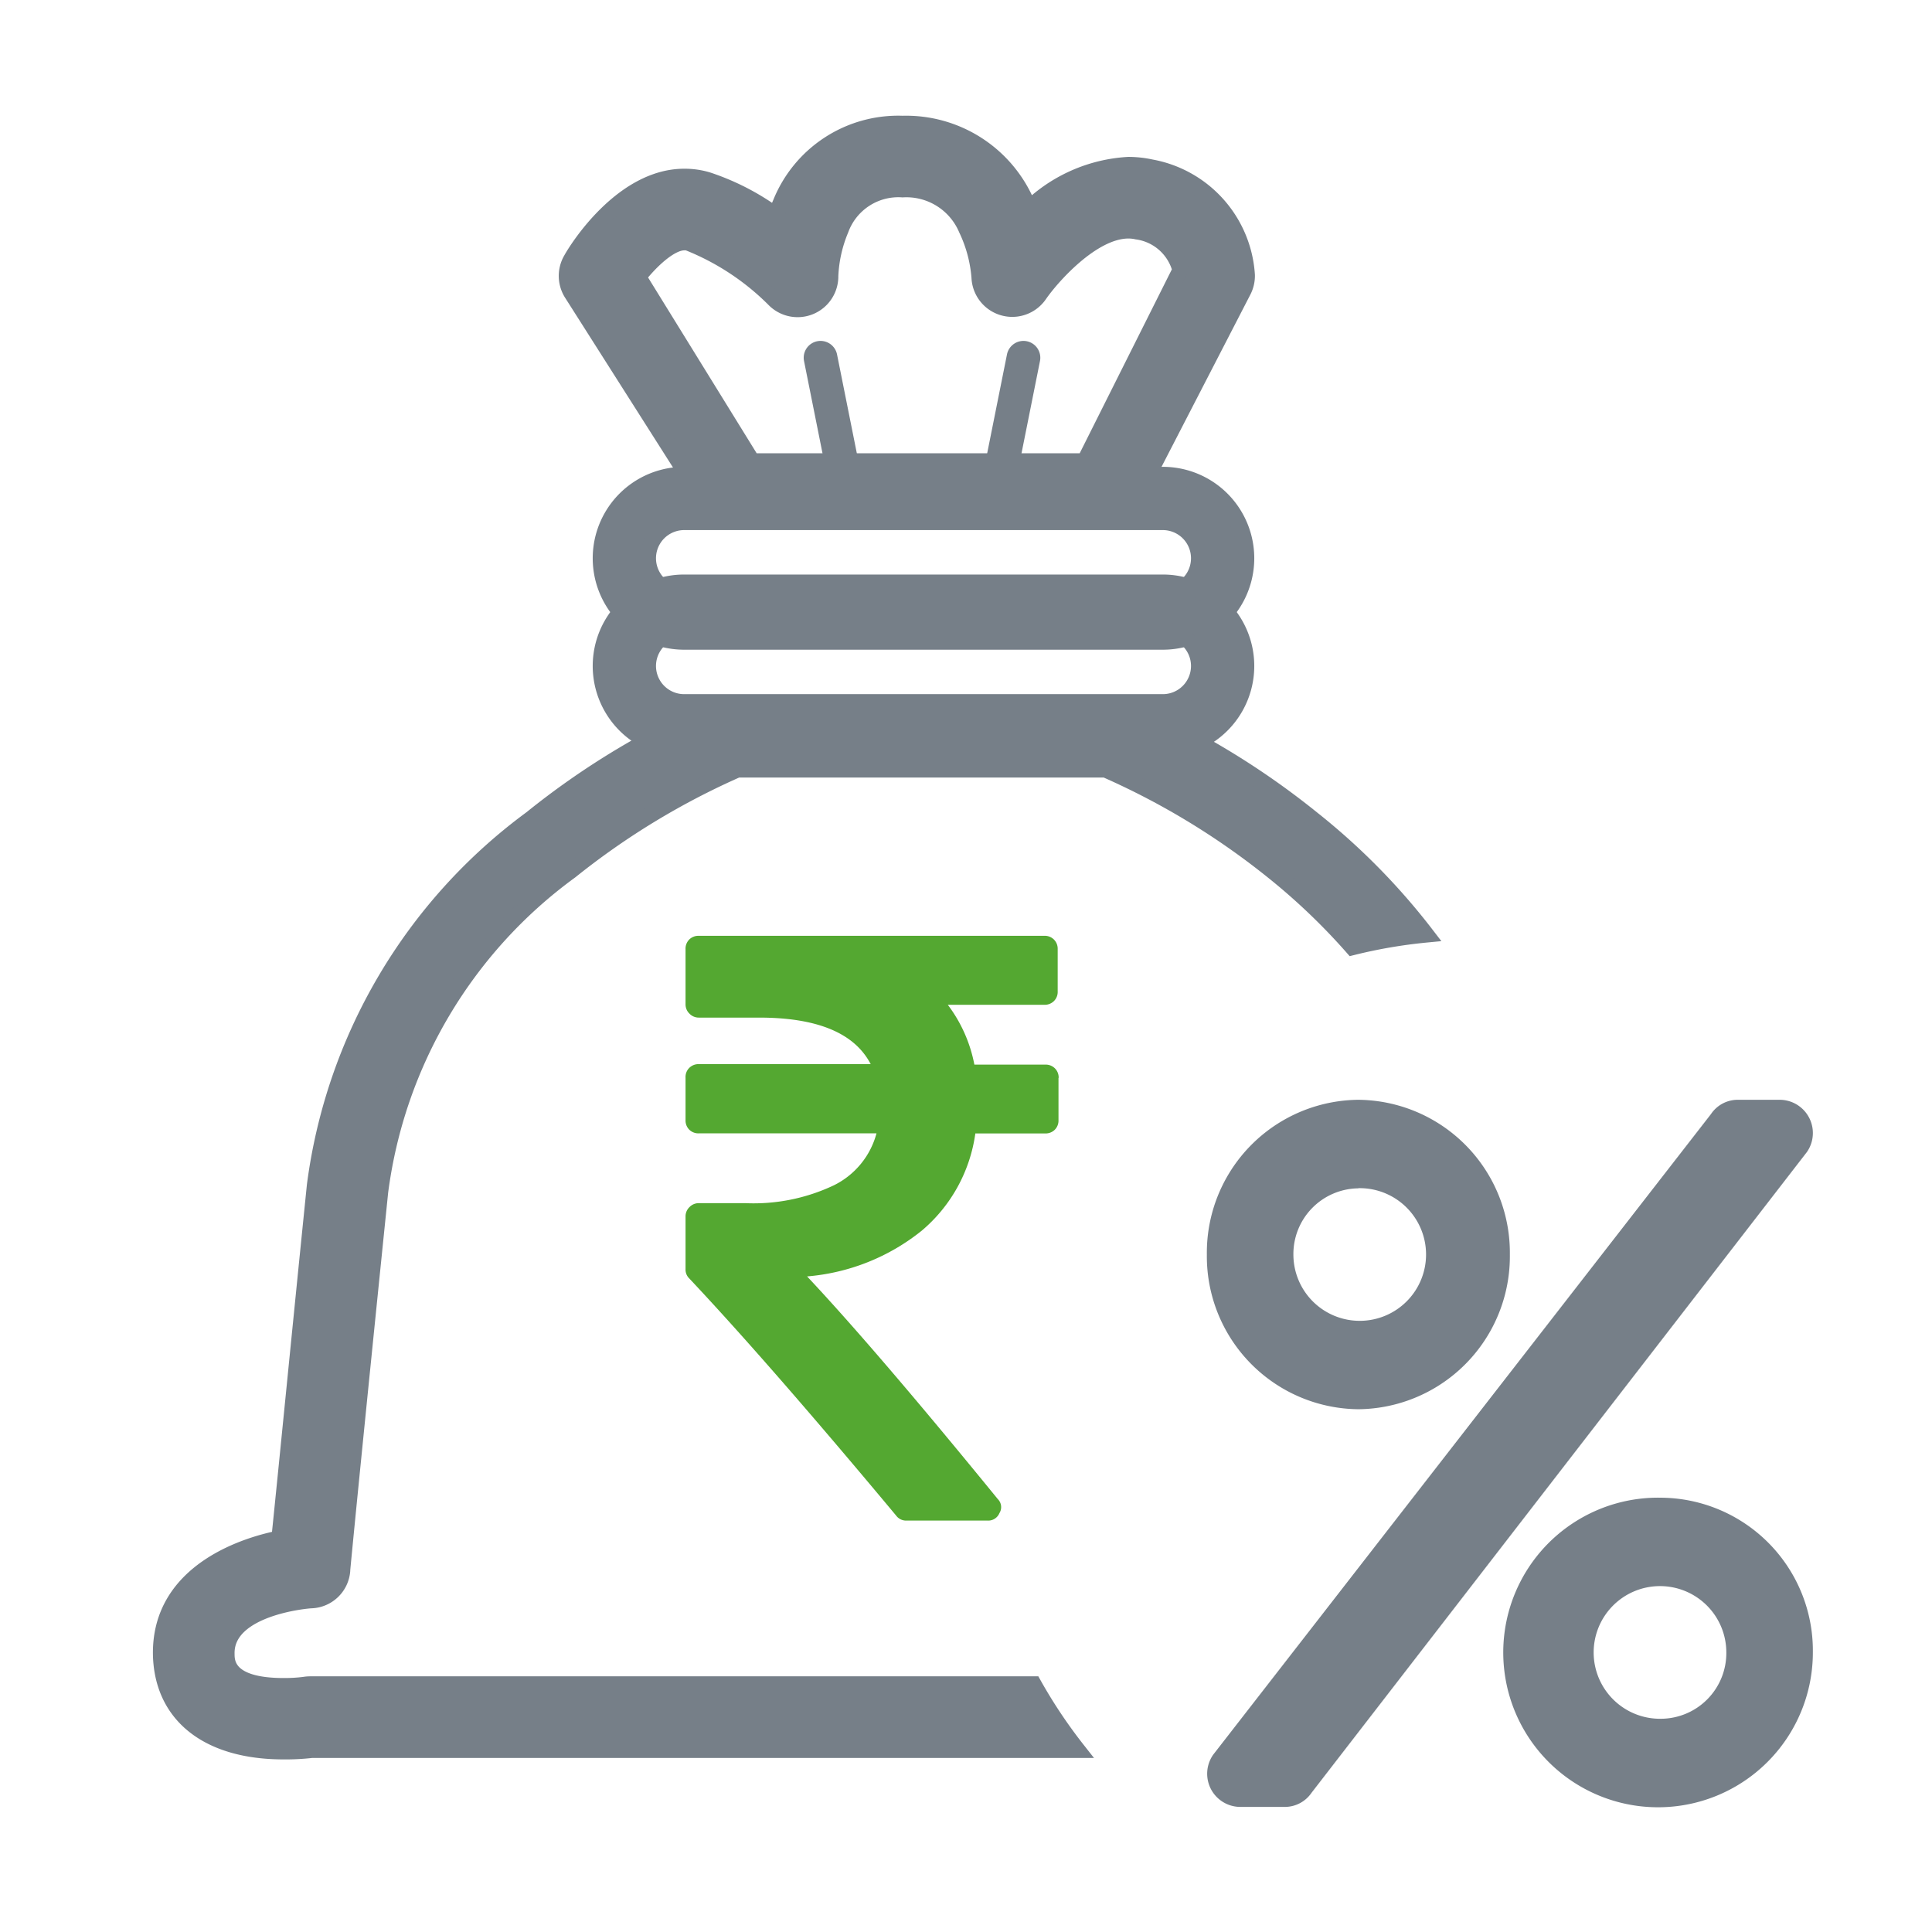 <svg id="fixed-deposit-icon-white" xmlns="http://www.w3.org/2000/svg" width="24" height="24" viewBox="0 0 24 24">
  <rect id="Rectangle_144710" data-name="Rectangle 144710" width="24" height="24" fill="#fff" opacity="0"/>
  <g id="deposit" transform="translate(-1132.943 -1792.783)">
    <g id="Group_8178" data-name="Group 8178" transform="translate(1134.943 1794.321)">
      <g id="Group_8174" data-name="Group 8174" transform="translate(0 0)">
        <path id="Union_6" data-name="Union 6" d="M0,18.586c-.023-1,1.436-1.08,1.436-1.08s.071-.781.471-4.7S6.665,7.2,6.665,7.2h4.721s4.357,1.689,4.757,5.608.471,4.7.471,4.7,1.459.083,1.436,1.08c-.016.687-.693.794-1.112.794a2.207,2.207,0,0,1-.324-.021H1.436a2.293,2.293,0,0,1-.324.021C.694,19.381.016,19.274,0,18.586Zm6.7-14.4L5.029,1.48s.586-1,1.228-.8a3.549,3.549,0,0,1,1.233.8S7.491,0,8.793,0s1.36,1.48,1.36,1.48S10.942.341,11.792.532a1.041,1.041,0,0,1,.868.948L11.3,4.188Z" transform="translate(0.419 0.418)" fill="none"/>
        <path id="Subtraction_9" data-name="Subtraction 9" d="M1.521,20.218c-.935,0-1.5-.446-1.521-1.193-.024-1.073,1.12-1.382,1.471-1.451.1-.973.244-2.449.441-4.387A6.733,6.733,0,0,1,4.6,8.632a9.814,9.814,0,0,1,2.338-1.4.406.406,0,0,1,.147-.027h4.727a.405.405,0,0,1,.147.027,9.806,9.806,0,0,1,2.339,1.4,8.242,8.242,0,0,1,1.418,1.439,6.276,6.276,0,0,0-.915.157,7.871,7.871,0,0,0-.992-.946,9.293,9.293,0,0,0-2.077-1.261H7.161A9.321,9.321,0,0,0,5.085,9.282,5.858,5.858,0,0,0,2.722,13.27c-.356,3.487-.455,4.521-.471,4.693v.009a.4.4,0,0,1-.382.369c-.043,0-1.068.086-1.055.666,0,.109.011.4.708.4h.015a1.919,1.919,0,0,0,.244-.015.442.442,0,0,1,.065-.006H10.84a6.3,6.3,0,0,0,.544.814H1.873A2.837,2.837,0,0,1,1.521,20.218ZM11.727,4.927H7.12a.4.4,0,0,1-.346-.193L5.1,2.1a.406.406,0,0,1,0-.421C5.155,1.577,5.72.658,6.5.658A.987.987,0,0,1,6.792.7a3.049,3.049,0,0,1,.846.437c.021-.058.04-.107.061-.154A1.573,1.573,0,0,1,9.212,0a1.631,1.631,0,0,1,1.536.972c.013.027.026.055.037.081A1.924,1.924,0,0,1,12.017.511,1.334,1.334,0,0,1,12.3.542,1.452,1.452,0,0,1,13.489,1.88a.413.413,0,0,1-.043.191L12.09,4.7A.406.406,0,0,1,11.727,4.927ZM6.5,1.472c-.174,0-.417.231-.572.429L7.344,4.193h4.13l1.19-2.375a.647.647,0,0,0-.539-.481.494.494,0,0,0-.107-.012c-.455,0-.967.59-1.11.8a.407.407,0,0,1-.74-.217,1.694,1.694,0,0,0-.161-.6A.811.811,0,0,0,9.212.814a.762.762,0,0,0-.769.5,1.676,1.676,0,0,0-.129.577.406.406,0,0,1-.7.285,3.159,3.159,0,0,0-1.065-.7A.179.179,0,0,0,6.5,1.472Z" fill="#767f88" stroke="#767f88" stroke-linecap="round" stroke-width="0.2"/>
      </g>
      <path id="Path_5228" data-name="Path 5228" d="M1145.547,1800.144a.209.209,0,0,1-.2-.168l-.362-1.808a.209.209,0,1,1,.41-.082l.362,1.808a.209.209,0,0,1-.205.25Z" transform="translate(-1136.997 -1795.221)" fill="#767f88"/>
      <path id="Path_5229" data-name="Path 5229" d="M1145.186,1800.144a.21.21,0,0,1-.205-.25l.362-1.808a.209.209,0,0,1,.41.082l-.362,1.808A.209.209,0,0,1,1145.186,1800.144Z" transform="translate(-1134.834 -1795.221)" fill="#767f88"/>
      <g id="rupee" transform="translate(6.516 10.087)">
        <path id="Path_5230" data-name="Path 5230" d="M4.633-45.377v.526a.161.161,0,0,1-.046.119.161.161,0,0,1-.119.046H3.6a1.926,1.926,0,0,1-.666,1.208,2.613,2.613,0,0,1-1.424.568q.862.918,2.368,2.765a.141.141,0,0,1,.021.176.15.15,0,0,1-.149.092H2.745a.152.152,0,0,1-.129-.062Q1.037-41.832.046-42.885A.154.154,0,0,1,0-43v-.655a.159.159,0,0,1,.049-.116.159.159,0,0,1,.116-.049H.743a2.327,2.327,0,0,0,1.1-.222,1.008,1.008,0,0,0,.529-.645H.165a.161.161,0,0,1-.119-.046A.161.161,0,0,1,0-44.851v-.526A.16.16,0,0,1,.046-45.5a.162.162,0,0,1,.119-.047H2.3Q2-46.125.913-46.125H.165a.159.159,0,0,1-.116-.049A.159.159,0,0,1,0-46.29v-.686a.161.161,0,0,1,.046-.119.162.162,0,0,1,.119-.046H4.457a.16.16,0,0,1,.119.046.161.161,0,0,1,.047.119v.526a.16.16,0,0,1-.046.119.162.162,0,0,1-.119.047h-1.2a1.79,1.79,0,0,1,.33.743h.882a.161.161,0,0,1,.119.047.16.16,0,0,1,.046.119Zm0,0" transform="translate(0 47.141)" fill="#54a831"/>
      </g>
      <g id="Group_8187" data-name="Group 8187" transform="translate(5.463 4.361)">
        <path id="Rectangle_139888" data-name="Rectangle 139888" d="M.686-.35H6.632a1.036,1.036,0,0,1,0,2.072H.686a1.036,1.036,0,0,1,0-2.072ZM6.632,1.136a.45.45,0,1,0,0-.9H.686a.45.45,0,1,0,0,.9Z" transform="translate(0.35 0.35)" fill="#767f88" stroke="#767f88" stroke-linecap="round" stroke-width="0.2"/>
        <path id="Rectangle_139889" data-name="Rectangle 139889" d="M.686-.35H6.632a1.036,1.036,0,0,1,0,2.072H.686a1.036,1.036,0,0,1,0-2.072ZM6.632,1.136a.45.45,0,1,0,0-.9H.686a.45.45,0,1,0,0,.9Z" transform="translate(0.35 1.688)" fill="#767f88" stroke="#767f88" stroke-linecap="round" stroke-width="0.2"/>
      </g>
    </g>
    <g id="Group_9172" data-name="Group 9172" transform="translate(1147.935 1806.445)">
      <path id="Path_5231" data-name="Path 5231" d="M1.882,3.844A1.9,1.9,0,0,0,3.764,1.922,1.9,1.9,0,0,0,1.882,0,1.9,1.9,0,0,0,0,1.922,1.9,1.9,0,0,0,1.882,3.844Zm0-2.746a.824.824,0,1,1-.807.824A.816.816,0,0,1,1.882,1.1ZM5.646,4.943A1.923,1.923,0,1,0,7.528,6.865,1.9,1.9,0,0,0,5.646,4.943Zm0,2.746a.824.824,0,1,1,.807-.824.816.816,0,0,1-.807.824ZM6.592,0l.531,0a.413.413,0,0,1,.331.649L1.3,8.609a.4.4,0,0,1-.329.175l-.561,0a.412.412,0,0,1-.331-.649L6.262.178A.4.4,0,0,1,6.592,0Z" transform="translate(0 0)" fill="#767f88"/>
    </g>
    <circle id="Ellipse_385" data-name="Ellipse 385" cx="1.046" cy="1.046" r="1.046" transform="translate(1148.942 1807.507)" fill="none"/>
    <circle id="Ellipse_386" data-name="Ellipse 386" cx="1.046" cy="1.046" r="1.046" transform="translate(1152.548 1812.251)" fill="none"/>
  </g>
</svg>

